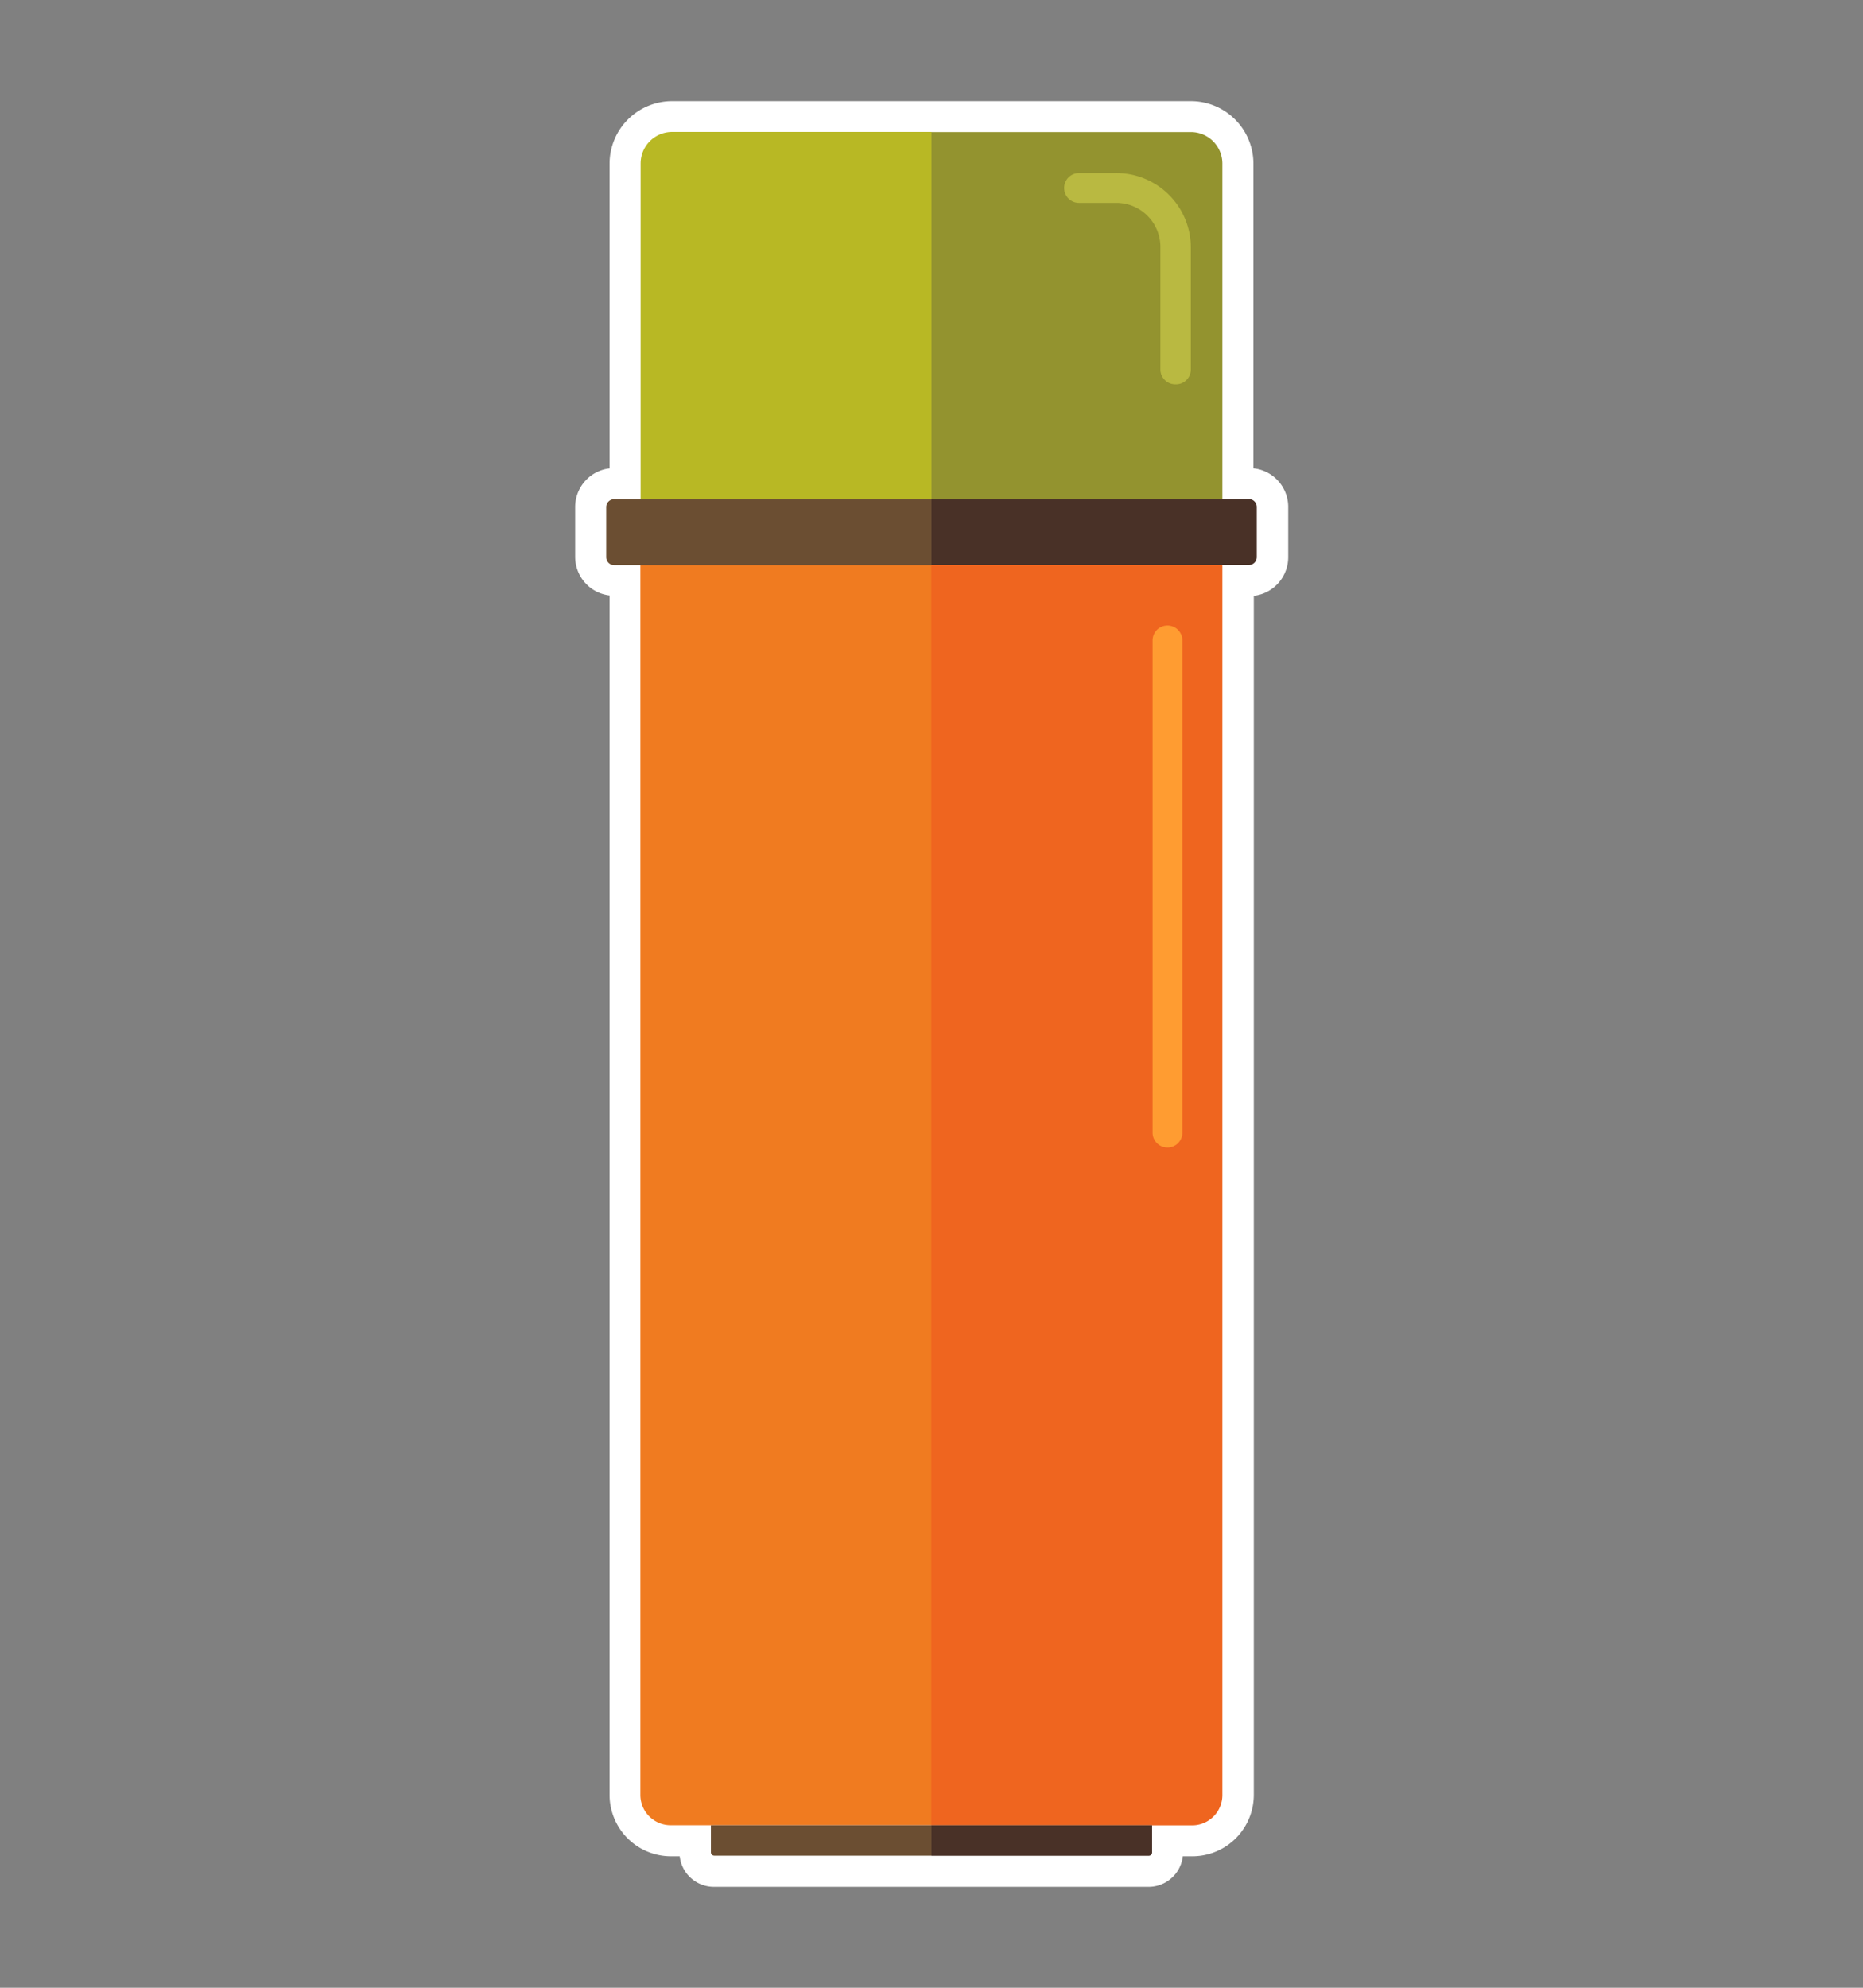<svg id="थरमस" xmlns="http://www.w3.org/2000/svg" viewBox="0 0 150 160"><rect x="0" y="0" width="150" height="160" fill="#808080" stroke="none"/><defs><style>.cls-1,.cls-9{fill:#ff9c31;}.cls-1{stroke:#fff;stroke-miterlimit:10;stroke-width:5px;}.cls-2{fill:#f07b20;}.cls-3{fill:#ef651f;}.cls-4{fill:#6b4e32;}.cls-5{fill:#493127;}.cls-6{fill:#b8b824;}.cls-7{fill:#93932f;}.cls-8{fill:#b9b941;}</style></defs><path class="cls-1" d="M100.55,40.18H98.42v-27a2.54,2.54,0,0,0-2.54-2.54H54.12a2.54,2.54,0,0,0-2.54,2.54v27H49.45a.63.63,0,0,0-.64.64v4a.63.63,0,0,0,.64.63h2.13v99A2.45,2.45,0,0,0,54,146.92h3.21v2.19a.27.27,0,0,0,.27.27h35a.27.27,0,0,0,.27-.27v-2.19H96a2.45,2.45,0,0,0,2.45-2.44v-99h2.13a.63.63,0,0,0,.64-.63v-4A.63.63,0,0,0,100.55,40.18Z"/><path class="cls-2" d="M51.58,41.54H75a0,0,0,0,1,0,0V146.92a0,0,0,0,1,0,0H54a2.44,2.44,0,0,1-2.44-2.44V41.54A0,0,0,0,1,51.58,41.54Z"/><path class="cls-3" d="M77.44,41.54h21a0,0,0,0,1,0,0V146.92a0,0,0,0,1,0,0H75a0,0,0,0,1,0,0V44A2.44,2.44,0,0,1,77.44,41.54Z" transform="translate(173.42 188.47) rotate(180)"/><path class="cls-4" d="M57.24,146.92H75a0,0,0,0,1,0,0v2.45a0,0,0,0,1,0,0H57.51a.27.27,0,0,1-.27-.27v-2.19A0,0,0,0,1,57.24,146.92Z"/><path class="cls-5" d="M75,146.92H92.76a0,0,0,0,1,0,0v2.19a.27.27,0,0,1-.27.27H75a0,0,0,0,1,0,0v-2.45A0,0,0,0,1,75,146.92Z"/><path class="cls-6" d="M54.12,10.62H75a0,0,0,0,1,0,0V41.54a0,0,0,0,1,0,0H51.58a0,0,0,0,1,0,0V13.16A2.54,2.54,0,0,1,54.12,10.62Z"/><path class="cls-7" d="M75,10.62H98.42a0,0,0,0,1,0,0V41.54a0,0,0,0,1,0,0H77.54A2.54,2.54,0,0,1,75,39V10.62A0,0,0,0,1,75,10.62Z" transform="translate(173.42 52.17) rotate(180)"/><path class="cls-4" d="M49.45,40.18H75a0,0,0,0,1,0,0v5.31a0,0,0,0,1,0,0H49.45a.64.64,0,0,1-.64-.64v-4A.64.64,0,0,1,49.45,40.18Z"/><path class="cls-5" d="M75.64,40.18h25.55a0,0,0,0,1,0,0v5.31a0,0,0,0,1,0,0H75.64a.64.64,0,0,1-.64-.64v-4A.64.64,0,0,1,75.64,40.18Z" transform="translate(176.19 85.66) rotate(180)"/><path class="cls-8" d="M94.63,30.94a1.2,1.2,0,0,1-1.2-1.2V19.87a3.55,3.55,0,0,0-3.55-3.54h-3a1.2,1.2,0,0,1,0-2.4h3a6,6,0,0,1,6,5.94v9.87A1.2,1.2,0,0,1,94.63,30.94Z"/><path class="cls-9" d="M94,92.37a1.2,1.2,0,0,1-1.2-1.2V51.55a1.2,1.2,0,0,1,2.4,0V91.17A1.2,1.2,0,0,1,94,92.37Z"/></svg>